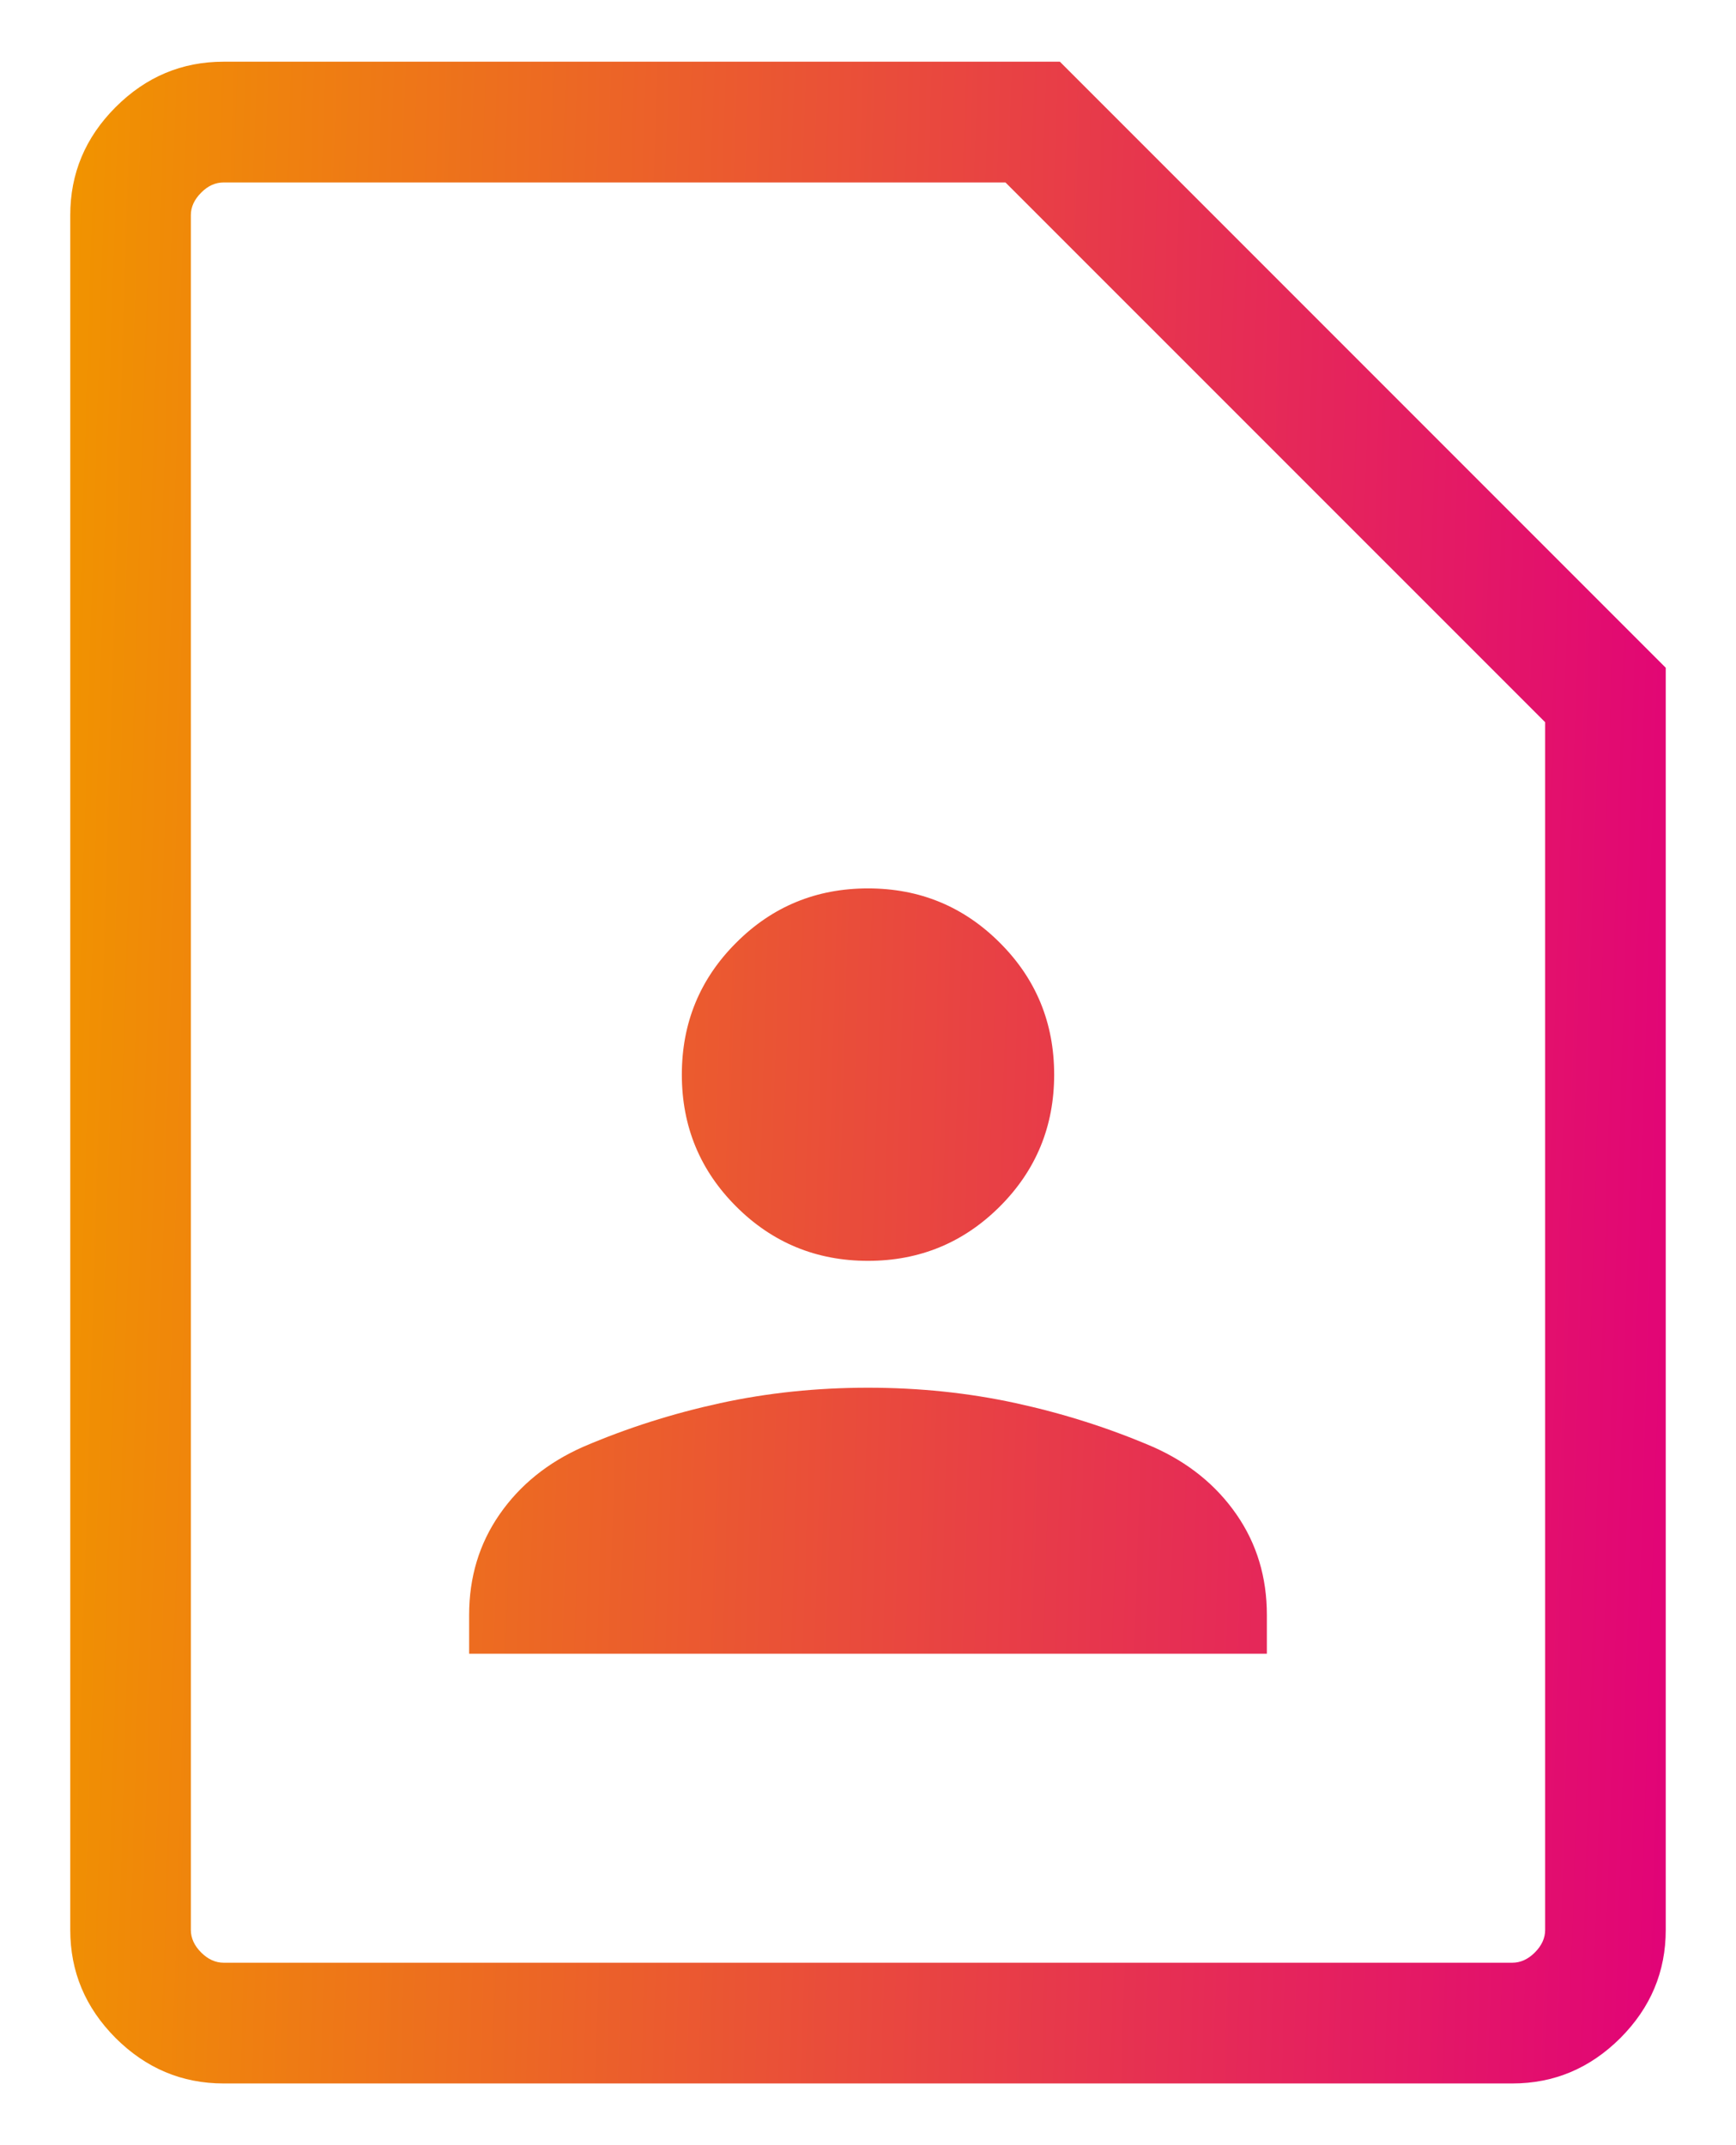 <svg width="17" height="21" viewBox="0 0 17 21" fill="none" xmlns="http://www.w3.org/2000/svg">
<path d="M8.5 12.343C9.006 12.343 9.436 12.165 9.791 11.811C10.146 11.456 10.323 11.026 10.323 10.52C10.323 10.014 10.146 9.583 9.791 9.229C9.436 8.874 9.006 8.697 8.5 8.697C7.994 8.697 7.563 8.874 7.209 9.229C6.854 9.583 6.677 10.014 6.677 10.52C6.677 11.026 6.854 11.456 7.209 11.811C7.563 12.165 7.994 12.343 8.5 12.343ZM4.594 16.189H12.406V15.81C12.406 15.44 12.307 15.112 12.108 14.825C11.909 14.538 11.636 14.317 11.29 14.164C10.859 13.979 10.411 13.837 9.947 13.736C9.483 13.635 9.001 13.585 8.5 13.585C7.999 13.585 7.517 13.635 7.053 13.736C6.589 13.837 6.141 13.979 5.71 14.164C5.364 14.317 5.091 14.538 4.892 14.825C4.693 15.112 4.594 15.44 4.594 15.81V16.189ZM14.81 20.396H2.19C1.781 20.396 1.429 20.247 1.132 19.951C0.836 19.654 0.688 19.302 0.688 18.893V2.106C0.688 1.698 0.836 1.345 1.132 1.049C1.429 0.752 1.781 0.604 2.19 0.604H10.379L16.312 6.537V18.893C16.312 19.302 16.164 19.654 15.868 19.951C15.571 20.247 15.219 20.396 14.81 20.396ZM14.81 19.214C14.89 19.214 14.964 19.18 15.03 19.114C15.097 19.047 15.131 18.973 15.131 18.893V7.07L9.846 1.786H2.19C2.11 1.786 2.036 1.819 1.97 1.886C1.903 1.953 1.869 2.026 1.869 2.106V18.893C1.869 18.973 1.903 19.047 1.97 19.114C2.036 19.18 2.11 19.214 2.19 19.214H14.81Z" fill="url(#paint0_linear_787_320)"/>
<defs>
<linearGradient id="paint0_linear_787_320" x1="16.312" y1="31.208" x2="-0.24" y2="30.697" gradientUnits="userSpaceOnUse">
<stop stop-color="#E1007A"/>
<stop offset="0.995" stop-color="#F19300"/>
</linearGradient>
</defs>
</svg>
